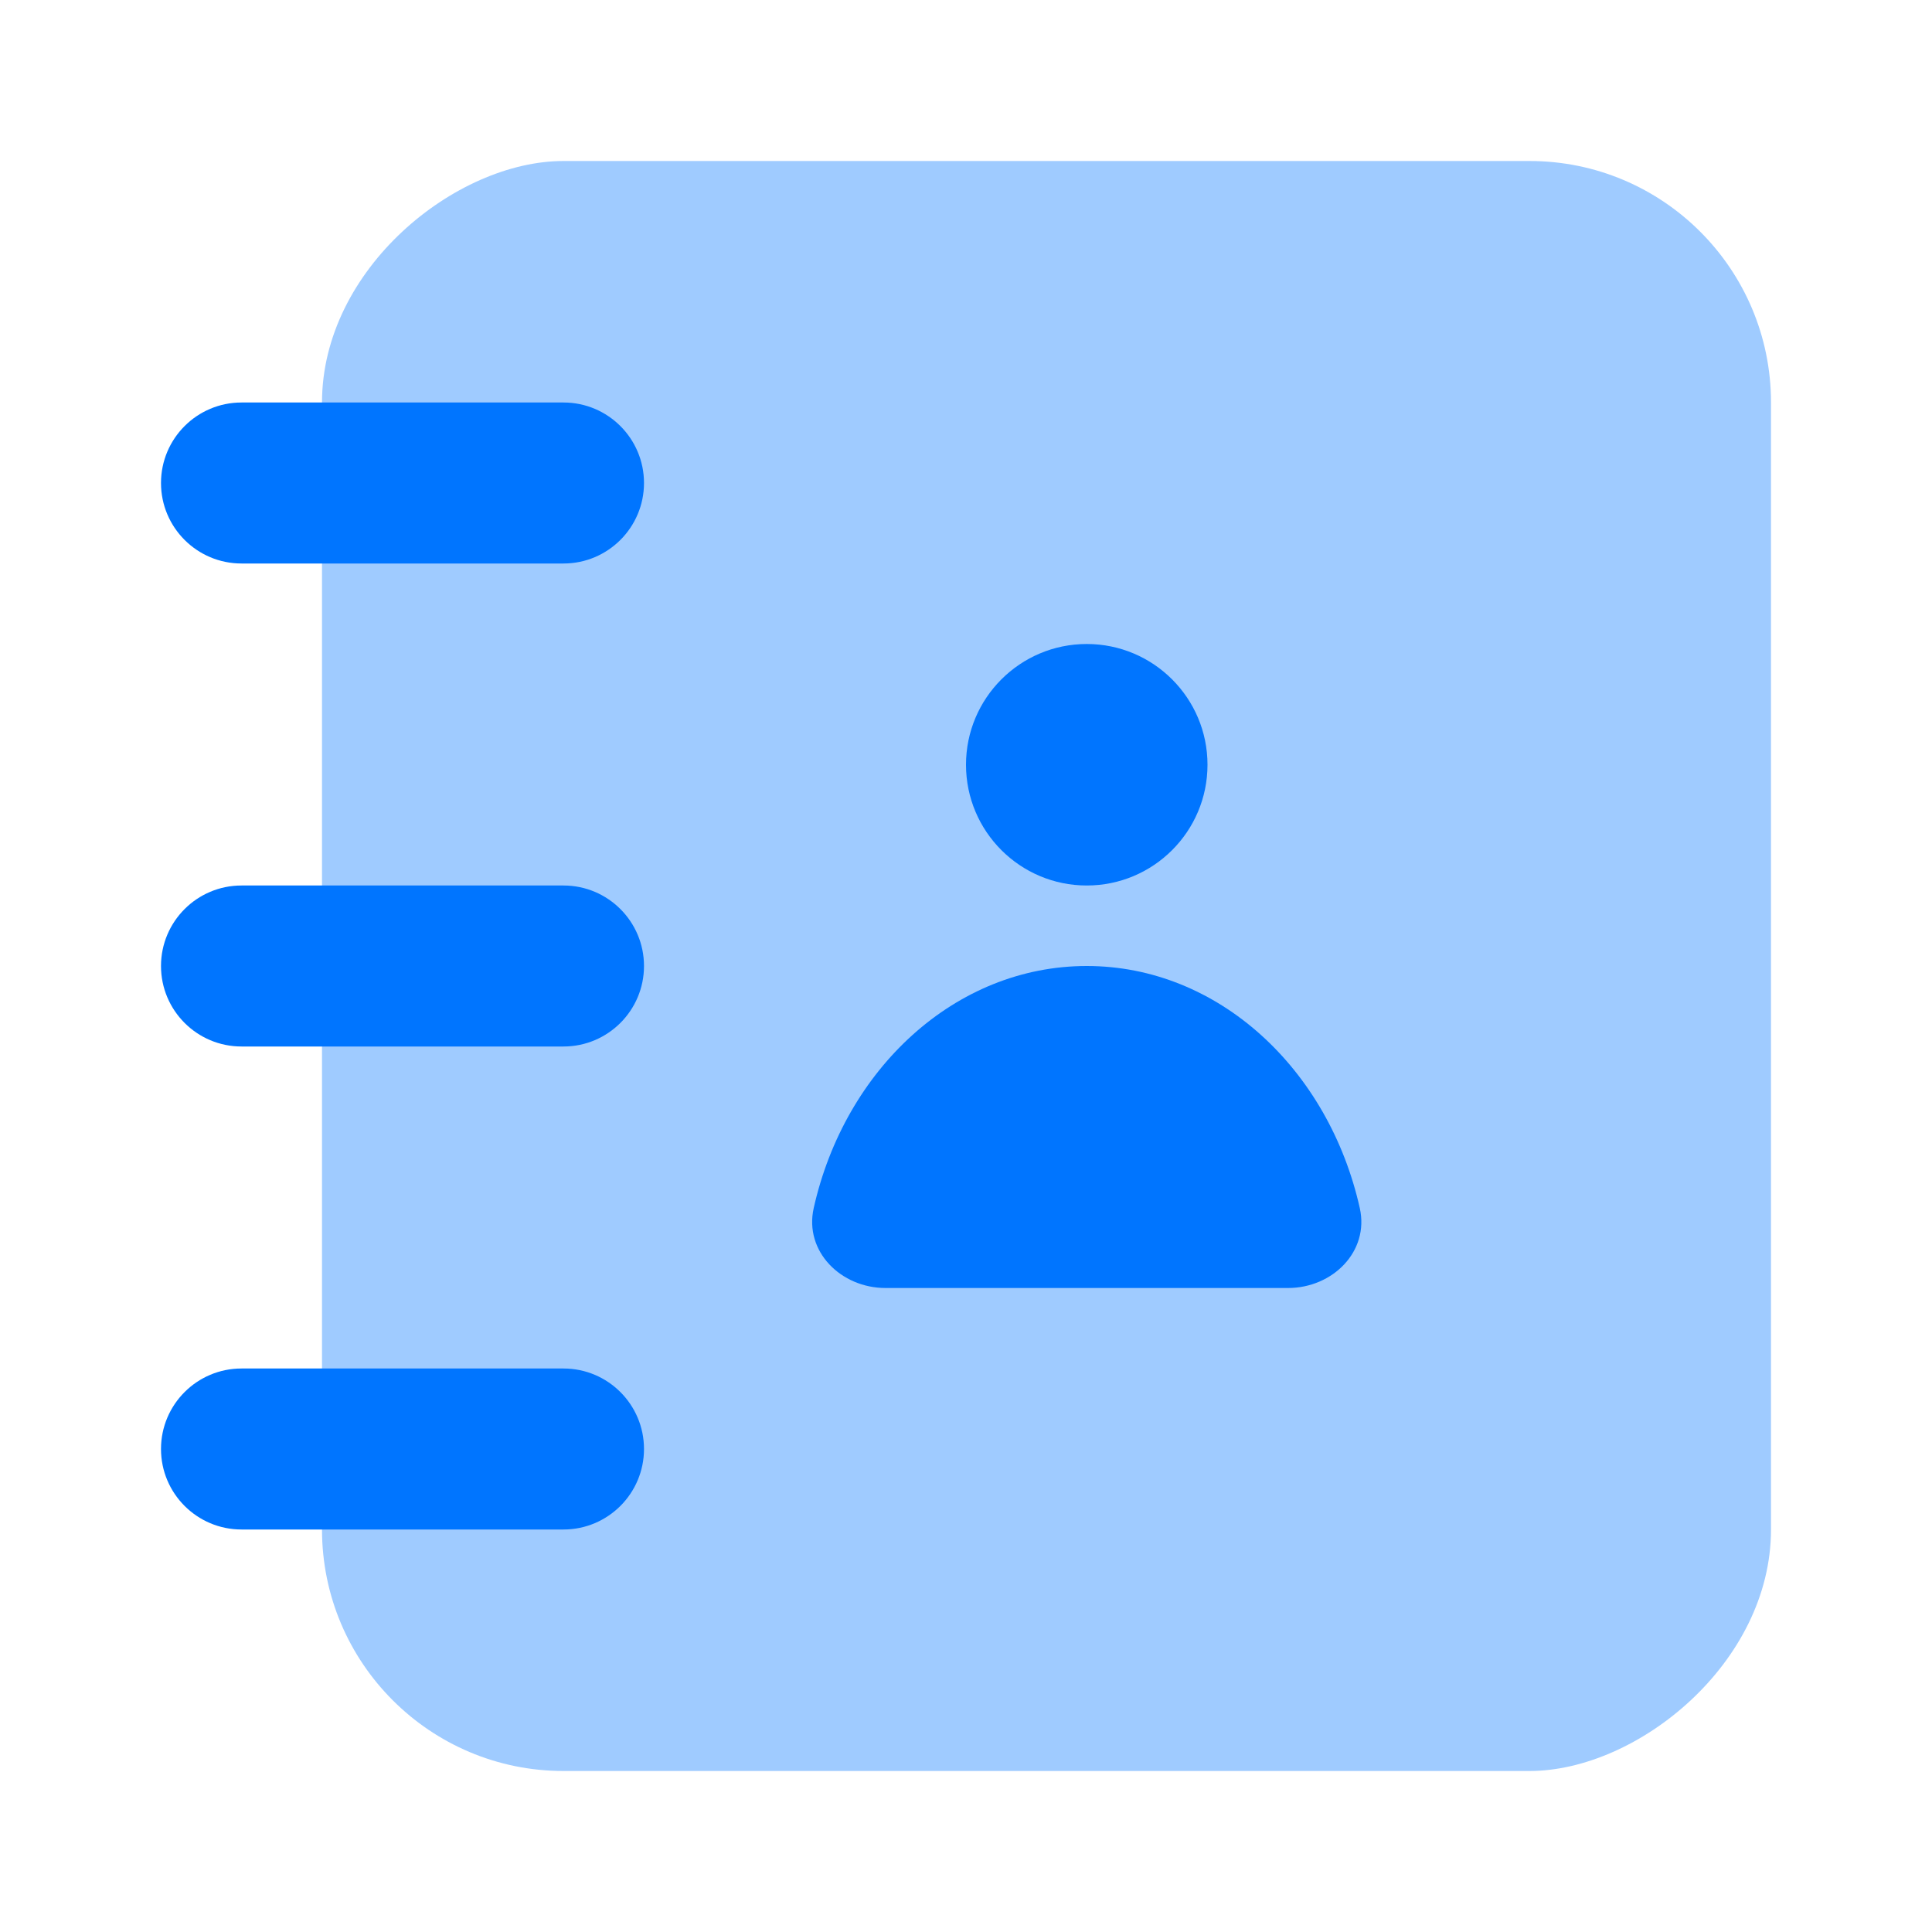 <svg width="24" height="24" viewBox="0 0 24 24" fill="none" xmlns="http://www.w3.org/2000/svg">
<rect x="4" y="22" width="20" height="18" rx="3" transform="rotate(-90 4 22)" fill="#9FCBFF"/>
<path fill-rule="evenodd" clip-rule="evenodd" d="M13.5 11C14.328 11 15 10.328 15 9.5C15 8.672 14.328 8 13.5 8C12.672 8 12 8.672 12 9.5C12 10.328 12.672 11 13.5 11Z" fill="#0075FF"/>
<path fill-rule="evenodd" clip-rule="evenodd" d="M13.5 16C14.555 16 15.397 16 16.001 16C16.553 16 17.012 15.547 16.892 15.008C16.505 13.279 15.133 12 13.5 12C11.867 12 10.495 13.279 10.108 15.008C9.988 15.547 10.448 16 11 16C11.655 16 12.142 16 13.5 16Z" fill="#0075FF"/>
<path fill-rule="evenodd" clip-rule="evenodd" d="M2 18C2 17.448 2.448 17 3 17L7 17C7.552 17 8 17.448 8 18C8 18.552 7.552 19 7 19L3 19C2.448 19 2 18.552 2 18Z" fill="#0075FF"/>
<path fill-rule="evenodd" clip-rule="evenodd" d="M2 6C2 5.448 2.448 5 3 5L7 5C7.552 5 8 5.448 8 6C8 6.552 7.552 7 7 7L3 7C2.448 7 2 6.552 2 6Z" fill="#0075FF"/>
<path fill-rule="evenodd" clip-rule="evenodd" d="M2 12C2 11.448 2.448 11 3 11L7 11C7.552 11 8 11.448 8 12C8 12.552 7.552 13 7 13L3 13C2.448 13 2 12.552 2 12Z" fill="#0075FF"/>
</svg>
